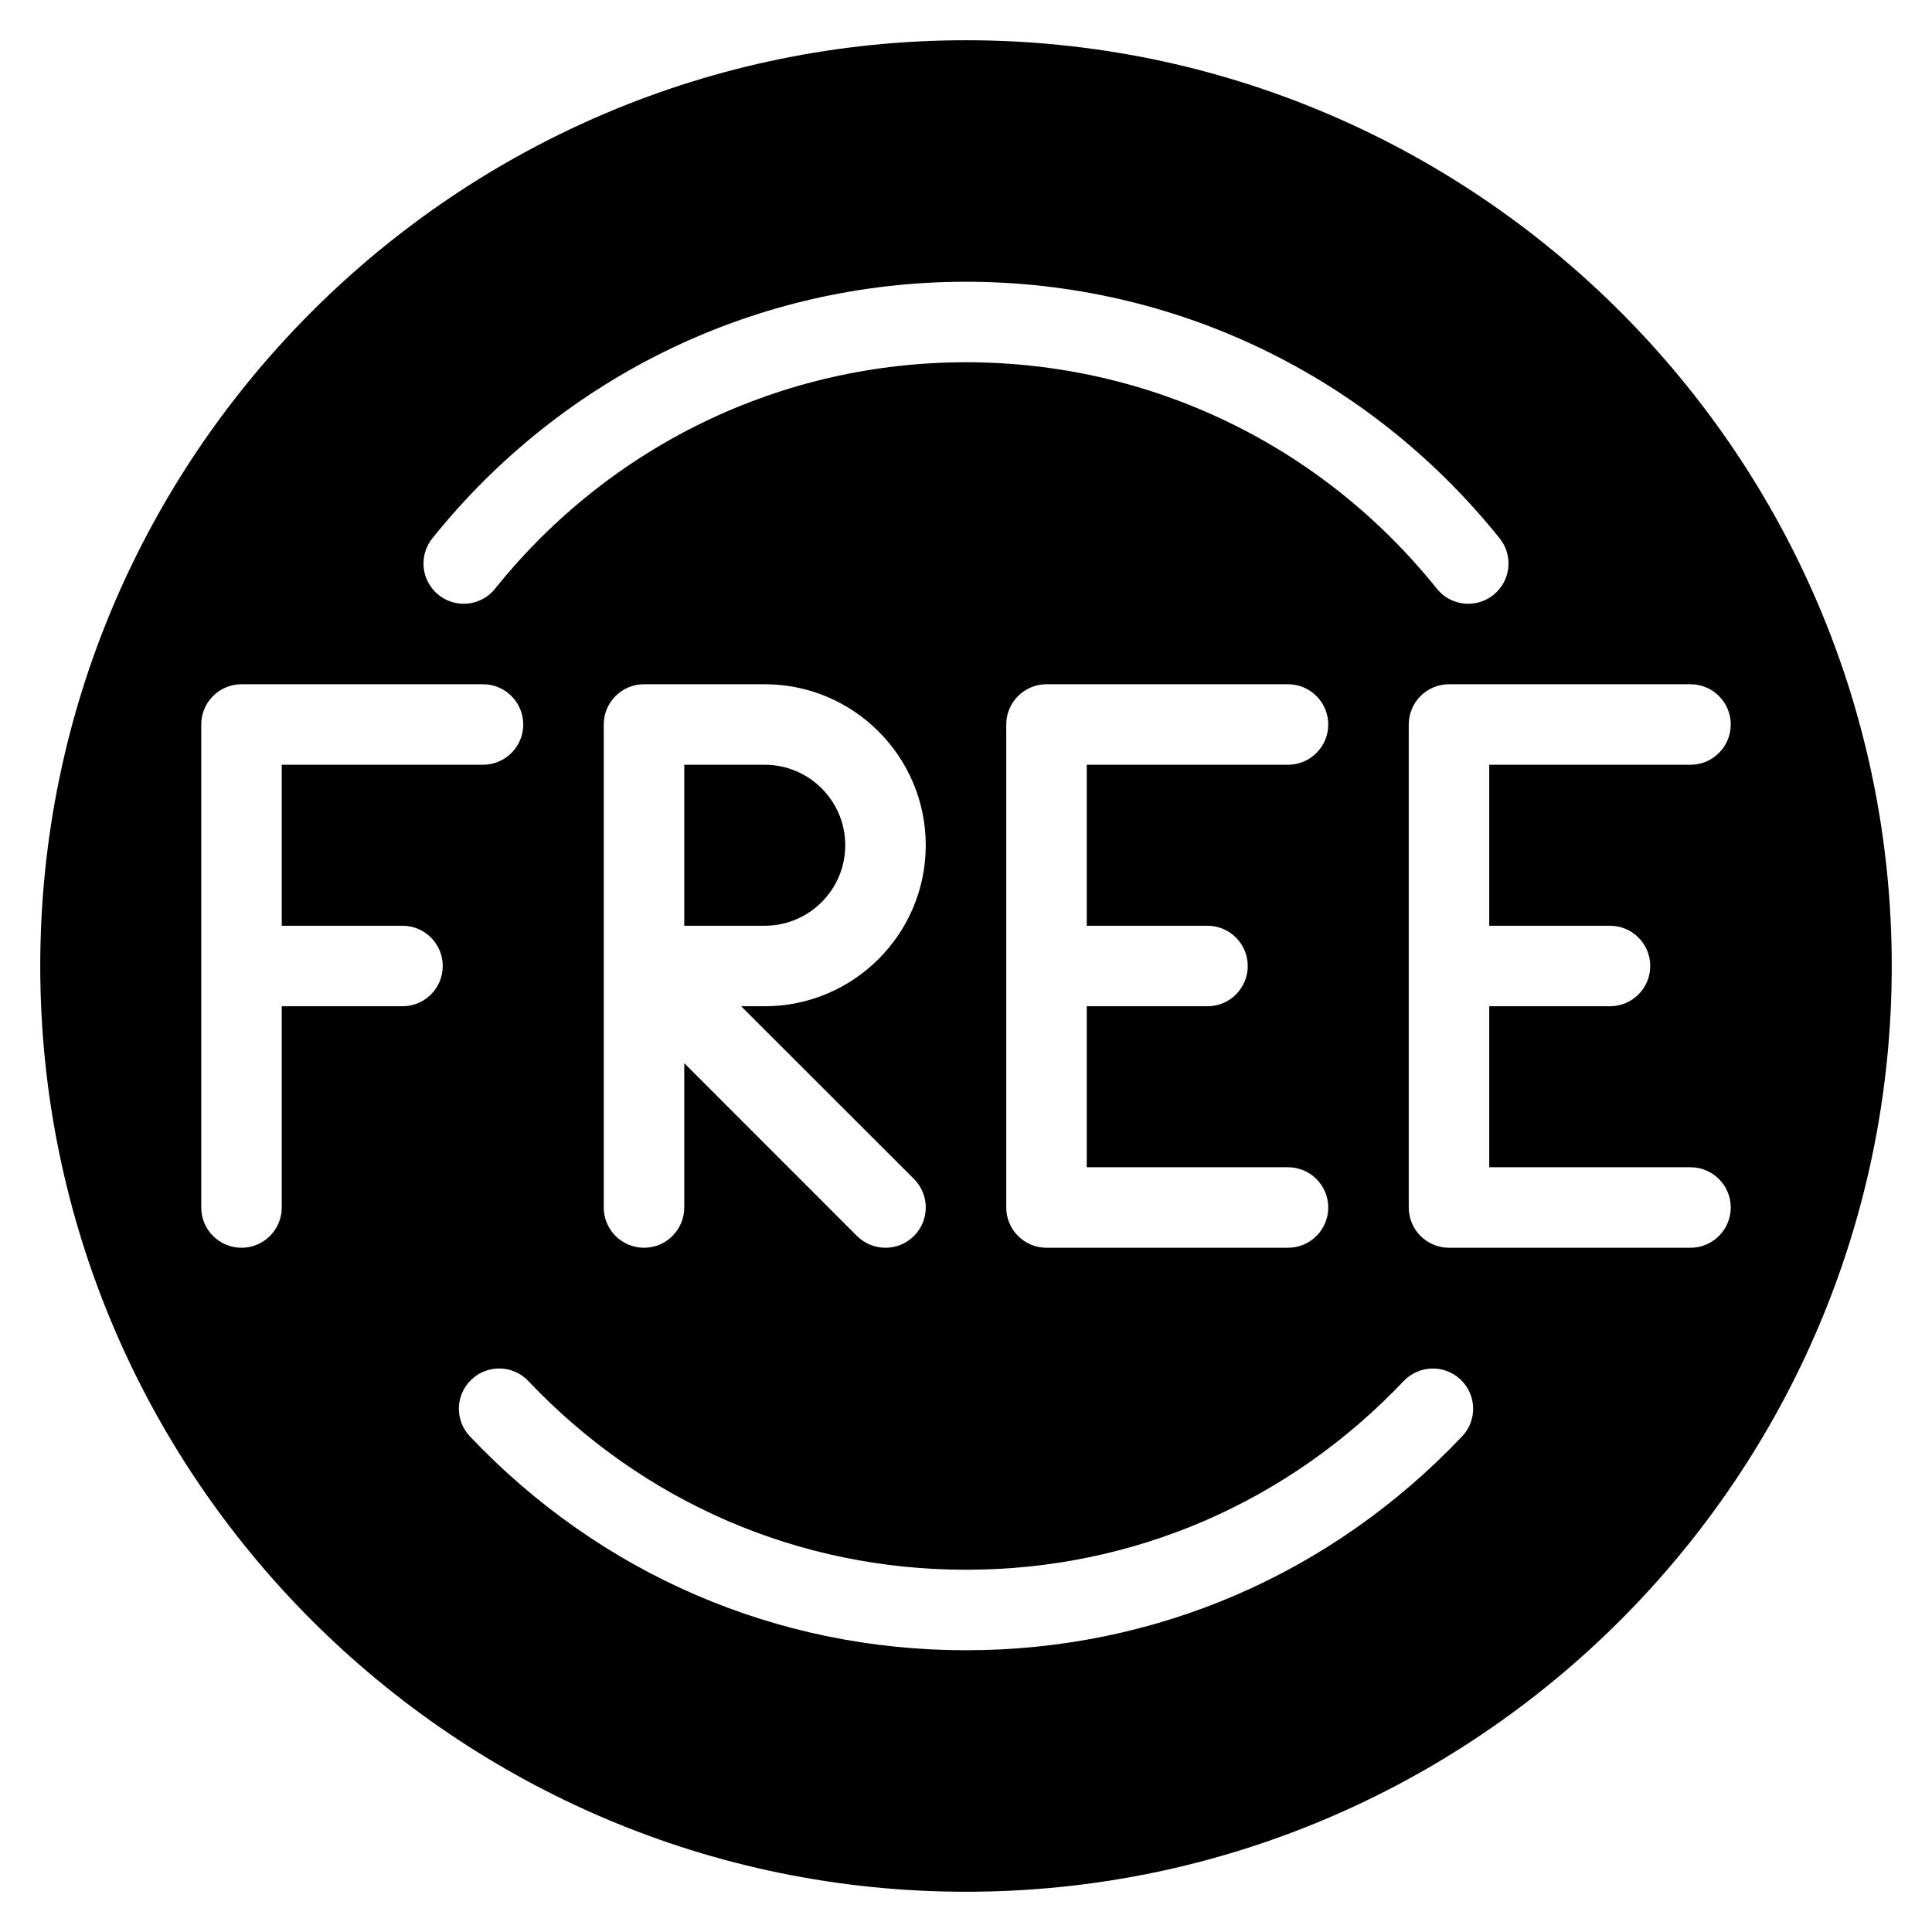<?xml version="1.0" encoding="iso-8859-1"?>
<!-- Generator: Adobe Illustrator 19.0.0, SVG Export Plug-In . SVG Version: 6.00 Build 0)  -->
<svg version="1.1" id="Layer_1" xmlns="http://www.w3.org/2000/svg" xmlns:xlink="http://www.w3.org/1999/xlink" x="0px" y="0px"
	 viewBox="0 0 24 24" style="enable-background:new 0 0 24 24;" xml:space="preserve">
<g>
	<path d="M10.5,10.5c0-0.551-0.448-1-1-1h-1v2h1C10.052,11.5,10.5,11.051,10.5,10.5z"/>
	<path d="M12,0.5C5.659,0.5,0.5,5.659,0.5,12S5.659,23.5,12,23.5S23.5,18.341,23.5,12S18.341,0.5,12,0.5z M5.371,6.687
		C6.996,4.662,9.412,3.5,12,3.5s5.004,1.162,6.629,3.187c0.173,0.215,0.139,0.53-0.077,0.703C18.46,7.464,18.35,7.5,18.239,7.5
		c-0.146,0-0.291-0.064-0.39-0.187C16.415,5.525,14.283,4.5,12,4.5S7.585,5.525,6.15,7.313C5.978,7.529,5.663,7.563,5.448,7.39
		C5.232,7.217,5.198,6.902,5.371,6.687z M15,11.5c0.276,0,0.5,0.224,0.5,0.5s-0.224,0.5-0.5,0.5h-1.5v2H16
		c0.276,0,0.5,0.224,0.5,0.5s-0.224,0.5-0.5,0.5h-3c-0.276,0-0.5-0.224-0.5-0.5V9c0-0.276,0.224-0.5,0.5-0.5h3
		c0.276,0,0.5,0.224,0.5,0.5S16.276,9.5,16,9.5h-2.5v2H15z M11.354,14.646c0.195,0.195,0.195,0.512,0,0.707
		C11.256,15.451,11.128,15.5,11,15.5s-0.256-0.049-0.354-0.146L8.5,13.207V15c0,0.276-0.224,0.5-0.5,0.5S7.5,15.276,7.5,15v-2.997
		c0-0.002,0-0.005,0-0.007V9c0-0.276,0.224-0.5,0.5-0.5h1.5c1.103,0,2,0.897,2,2s-0.897,2-2,2H9.207L11.354,14.646z M5,12.5H3.5V15
		c0,0.276-0.224,0.5-0.5,0.5S2.5,15.276,2.5,15V9c0-0.276,0.224-0.5,0.5-0.5h3c0.276,0,0.5,0.224,0.5,0.5S6.276,9.5,6,9.5H3.5v2H5
		c0.276,0,0.5,0.224,0.5,0.5S5.276,12.5,5,12.5z M18.162,17.844C16.537,19.557,14.349,20.5,12,20.5s-4.537-0.943-6.162-2.656
		c-0.19-0.2-0.183-0.517,0.019-0.707c0.199-0.189,0.517-0.183,0.706,0.019C7.997,18.667,9.928,19.5,12,19.5s4.003-0.833,5.437-2.344
		c0.19-0.2,0.508-0.208,0.706-0.019C18.345,17.327,18.353,17.644,18.162,17.844z M21,15.5h-3c-0.276,0-0.5-0.224-0.5-0.5V9
		c0-0.276,0.224-0.5,0.5-0.5h3c0.276,0,0.5,0.224,0.5,0.5S21.276,9.5,21,9.5h-2.5v2H20c0.276,0,0.5,0.224,0.5,0.5
		s-0.224,0.5-0.5,0.5h-1.5v2H21c0.276,0,0.5,0.224,0.5,0.5S21.276,15.5,21,15.5z"/>
</g>
<g>
</g>
<g>
</g>
<g>
</g>
<g>
</g>
<g>
</g>
<g>
</g>
<g>
</g>
<g>
</g>
<g>
</g>
<g>
</g>
<g>
</g>
<g>
</g>
<g>
</g>
<g>
</g>
<g>
</g>
</svg>
